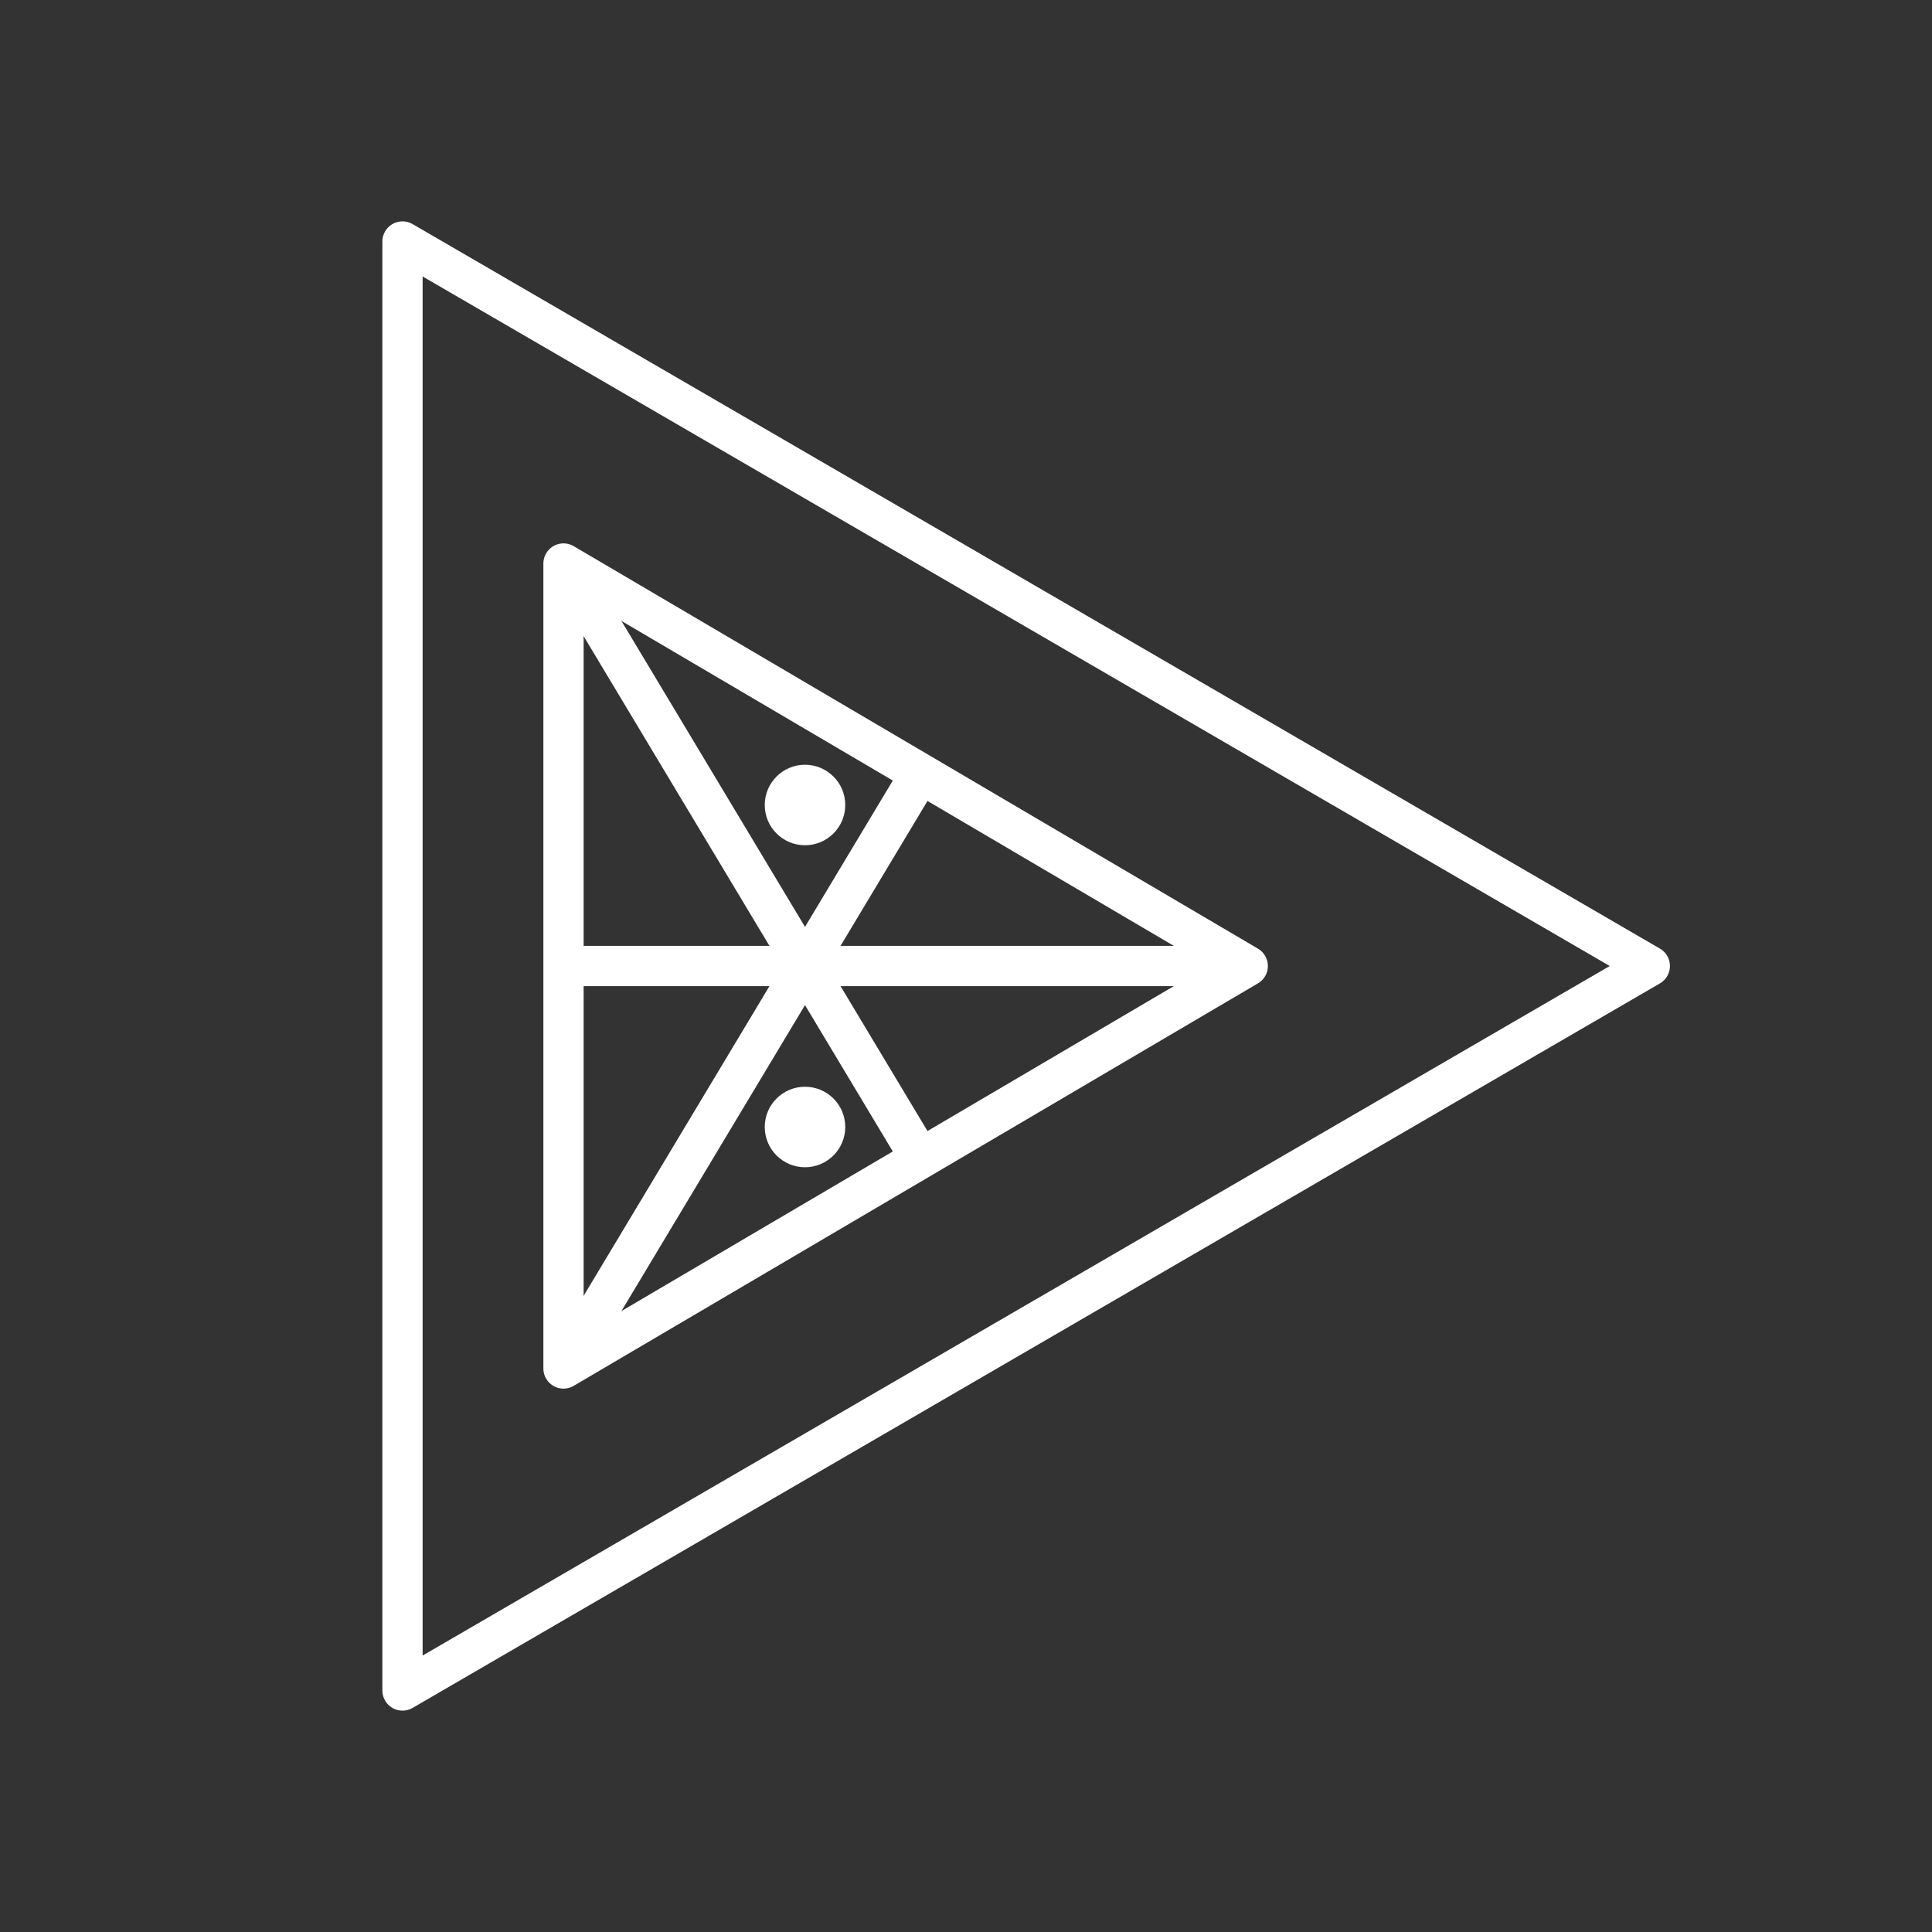 <?xml version="1.0" encoding="UTF-8" standalone="no"?>
<svg
   id="b"
   viewBox="0 0 48 48"
   version="1.1"
   sodipodi:docname="timelie.svg"
   xml:space="preserve"
   inkscape:version="1.4.2 (ebf0e940d0, 2025-05-08)"
   xmlns:inkscape="http://www.inkscape.org/namespaces/inkscape"
   xmlns:sodipodi="http://sodipodi.sourceforge.net/DTD/sodipodi-0.dtd"
   xmlns="http://www.w3.org/2000/svg"
   xmlns:svg="http://www.w3.org/2000/svg"
   xmlns:rdf="http://www.w3.org/1999/02/22-rdf-syntax-ns#"
   xmlns:cc="http://creativecommons.org/ns#"
   xmlns:dc="http://purl.org/dc/elements/1.1/"><rect x="0" y="0" width="48" height="48" fill="#333333" stroke="none"/><title
     id="title6">Pantip Logo</title><sodipodi:namedview
     id="namedview3"
     pagecolor="#505050"
     bordercolor="#ffffff"
     borderopacity="1"
     inkscape:showpageshadow="0"
     inkscape:pageopacity="0"
     inkscape:pagecheckerboard="1"
     inkscape:deskcolor="#505050"
     inkscape:zoom="9.6641087"
     inkscape:cx="18.987783"
     inkscape:cy="23.902877"
     inkscape:window-width="1366"
     inkscape:window-height="707"
     inkscape:window-x="0"
     inkscape:window-y="0"
     inkscape:window-maximized="1"
     inkscape:current-layer="b"
     showgrid="true"><inkscape:grid
       id="grid1"
       units="px"
       originx="1"
       originy="1"
       spacingx="1"
       spacingy="1"
       empcolor="#009980"
       empopacity="0.302"
       color="#0099e5"
       opacity="0.149"
       empspacing="5"
       enabled="true"
       visible="true" /></sodipodi:namedview><defs
     id="defs1"><style
       id="style1">.e{fill:none;stroke:#fff;stroke-linecap:round;stroke-linejoin:round;}</style></defs><path
     style="opacity:1;fill:none;stroke:#ffffff;stroke-linecap:round;paint-order:stroke markers fill;stroke-linejoin:round"
     d="M 10,6 V 42 L 40.989,24 Z"
     id="path1"
     inkscape:label="triangle-outter" /><path
     style="display:inline;opacity:1;fill:none;stroke:#ffffff;stroke-linecap:round;stroke-linejoin:round;paint-order:stroke markers fill"
     d="M 14,14 V 34 L 31,24 Z"
     id="path2"
     sodipodi:nodetypes="cccc"
     inkscape:label="triangle-inner" /><path
     style="opacity:1;fill:none;stroke:#ffffff;stroke-linecap:butt;stroke-linejoin:round;paint-order:stroke markers fill"
     d="m 14,14 9,15"
     id="path3"
     sodipodi:nodetypes="cc" /><path
     style="opacity:1;fill:none;stroke:#ffffff;stroke-linecap:butt;stroke-linejoin:bevel;paint-order:stroke markers fill"
     d="M 23,19 14,34"
     id="path4"
     sodipodi:nodetypes="cc" /><path
     style="opacity:1;fill:none;stroke:#ffffff;stroke-linecap:butt;stroke-linejoin:bevel;paint-order:stroke markers fill"
     d="M 31,24 H 14"
     id="path5"
     sodipodi:nodetypes="cc" /><circle
     style="opacity:1;fill:#ffffff;fill-opacity:1;stroke:none;stroke-width:2;stroke-linecap:butt;stroke-linejoin:bevel;paint-order:stroke markers fill"
     id="path6"
     cx="20"
     cy="20"
     r="1"
     inkscape:label="circle-upper" /><circle
     style="fill:#ffffff;fill-opacity:1;stroke:none;stroke-width:2;stroke-linecap:butt;stroke-linejoin:bevel;paint-order:stroke markers fill"
     id="path6-5"
     cx="20"
     cy="28"
     r="1"
     inkscape:label="circle-bottom" /></svg>
